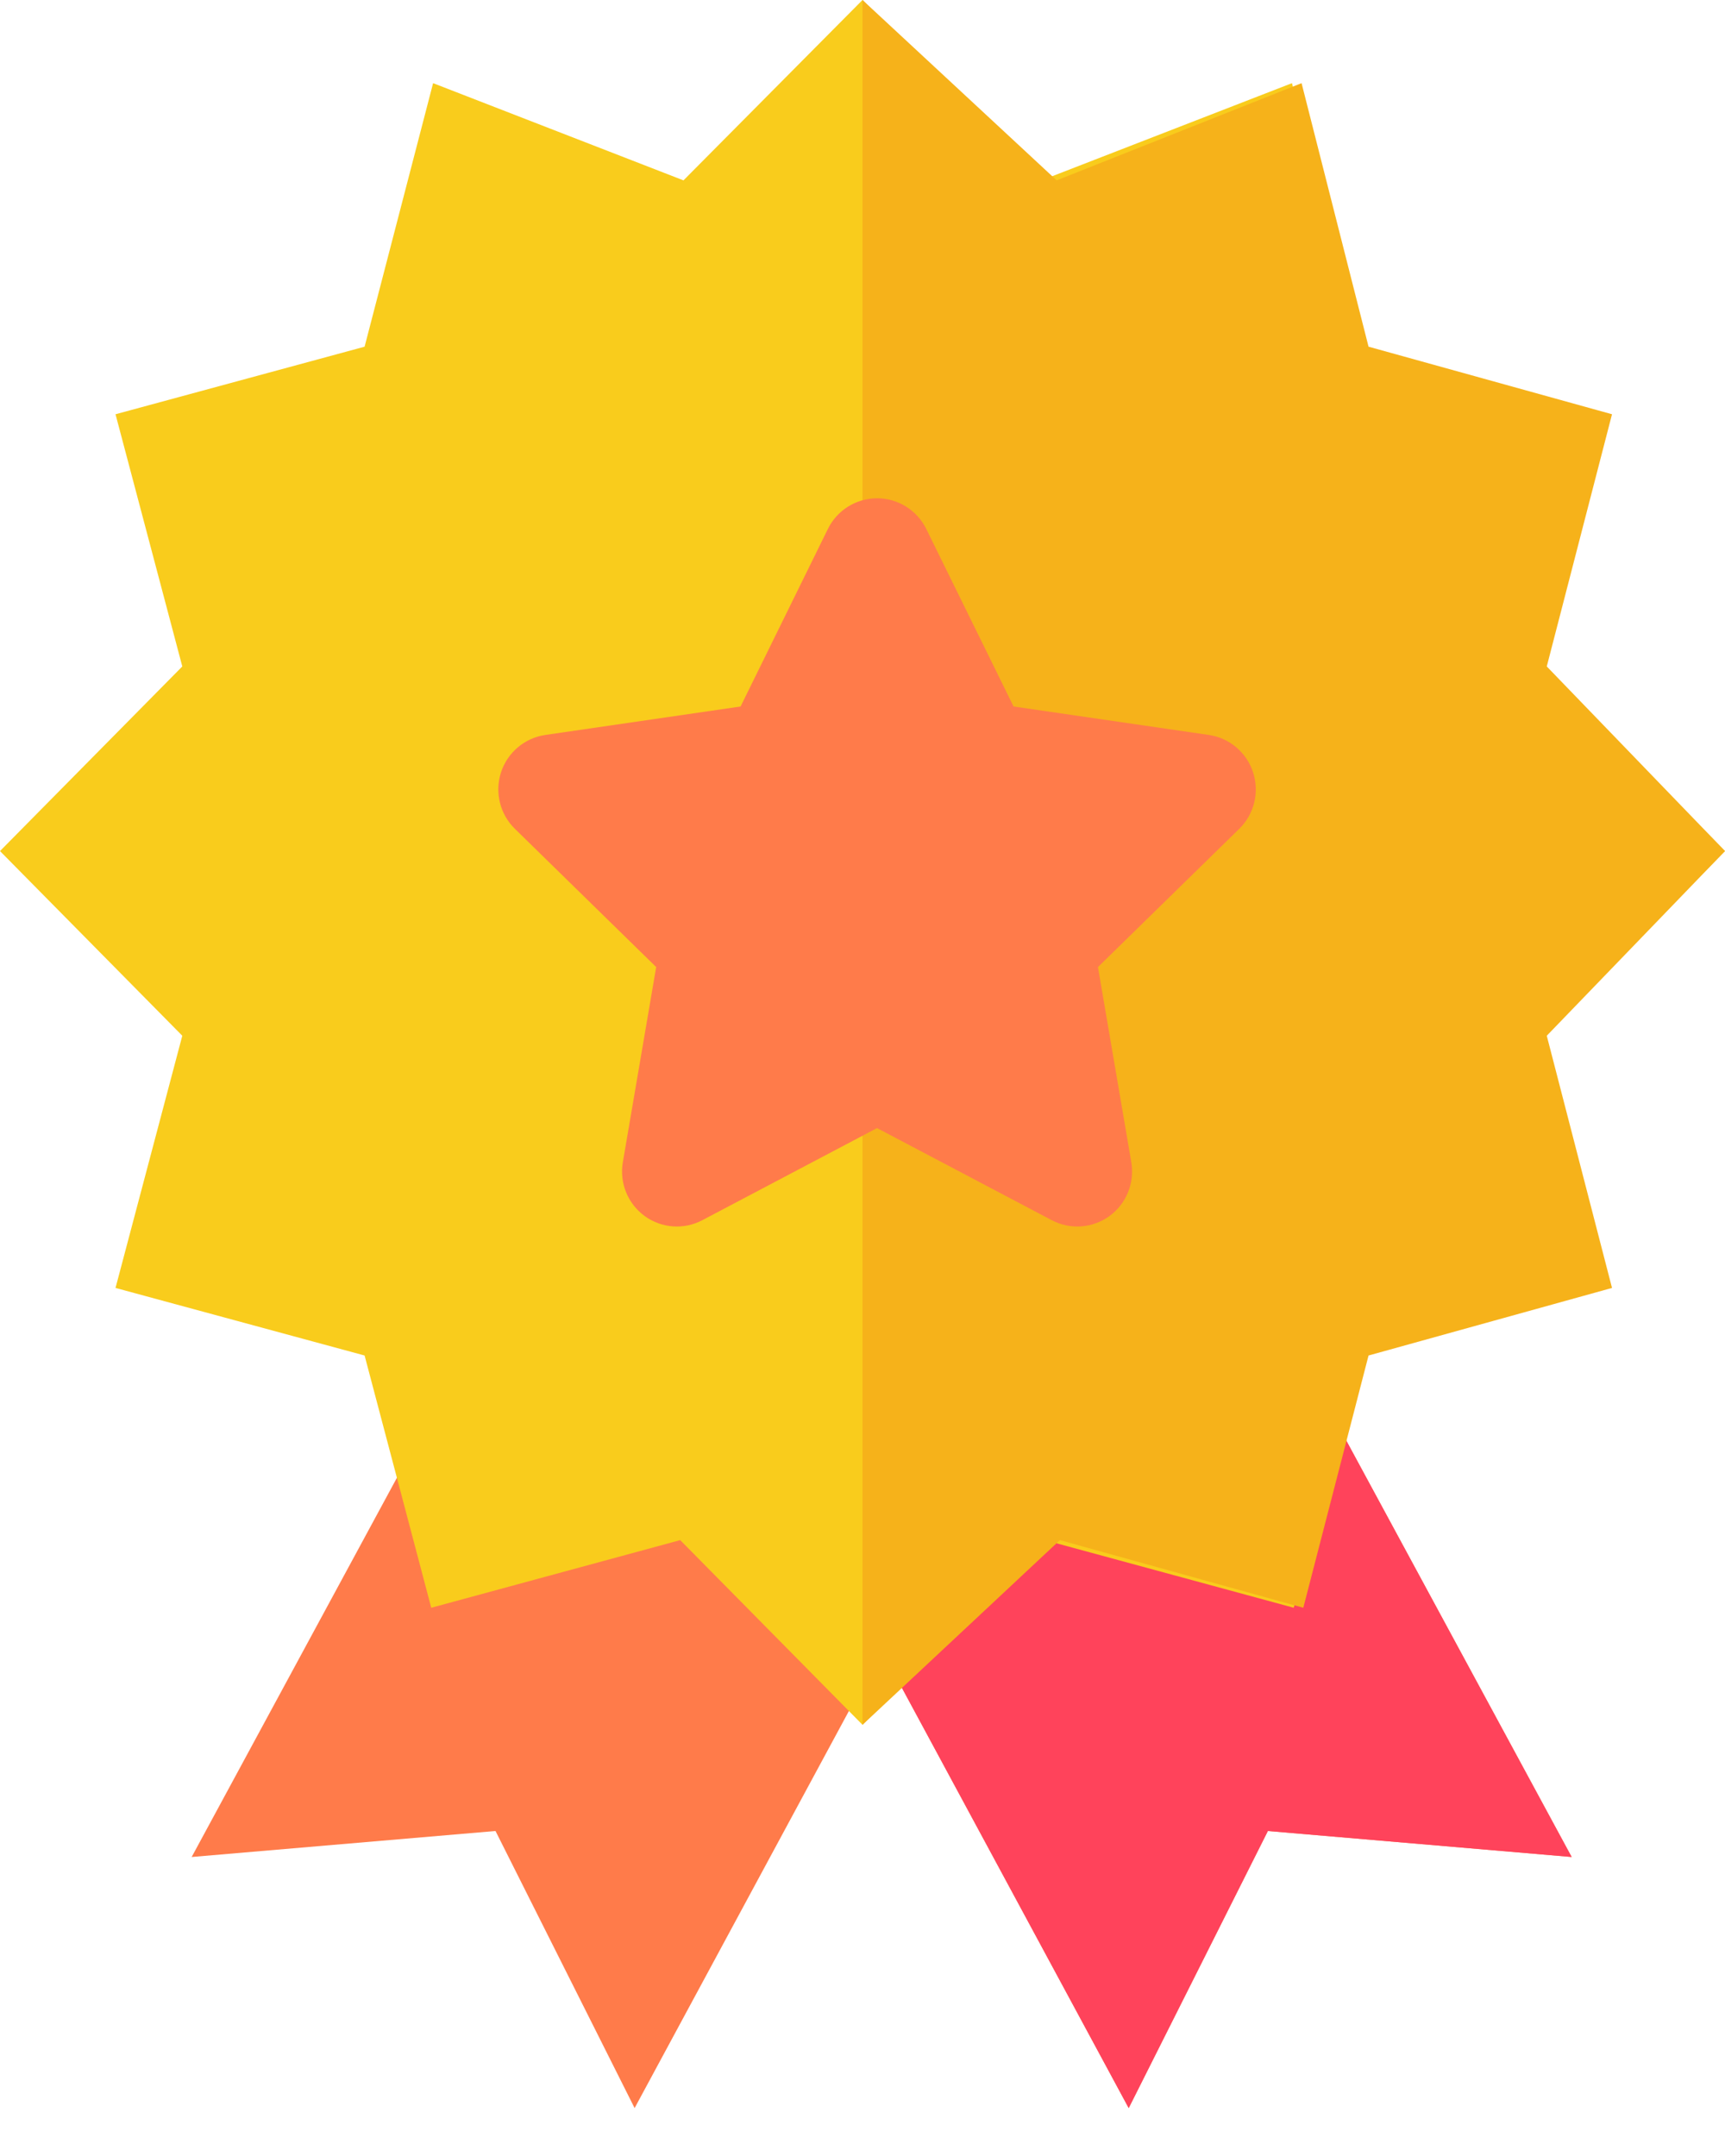 <svg width="28" height="35" viewBox="0 0 28 35" fill="none" xmlns="http://www.w3.org/2000/svg">
<path d="M21.319 22.4H14.311H7.303L3.111 30.146L8.043 29.724L10.301 34.222L14.311 26.791L18.321 34.222L20.58 29.724L25.511 30.146L21.319 22.4Z" fill="#FF7B4A"/>
<path d="M20.58 29.724L25.511 30.146L21.319 22.4H14.311V26.791L18.321 34.222L20.58 29.724Z" fill="#FF435B"/>
<path d="M28 13.816L25.041 10.819L26.125 6.725L22.082 5.628L20.971 1.35L16.906 2.928L14 0L11.094 2.928L7.03 1.35L5.918 5.628L1.875 6.725L2.959 10.819L0 13.816L2.959 16.814L1.875 20.908L5.918 22.005L7 26.1L11.041 25.002L14 28L16.959 25.002L21 26.1L22.082 22.005L26.125 20.908L25.041 16.814L28 13.816Z" fill="#F9CC1C"/>
<path d="M21.155 26.1L22.214 22.005L26.166 20.908L25.107 16.814L28 13.816L25.107 10.819L26.166 6.725L22.214 5.628L21.127 1.35L17.152 2.928L14 0V28L17.204 25.002L21.155 26.1Z" fill="#F6B21A"/>
<path d="M16.452 11.469L15.035 8.587C14.885 8.282 14.575 8.089 14.236 8.089C13.898 8.089 13.588 8.282 13.438 8.587L12.021 11.469L8.851 11.931C8.516 11.98 8.237 12.216 8.132 12.539C8.028 12.863 8.115 13.218 8.358 13.455L10.651 15.699L10.11 18.867C10.052 19.202 10.19 19.541 10.464 19.741C10.738 19.94 11.101 19.967 11.401 19.808L14.236 18.313L17.071 19.808C17.371 19.967 17.735 19.94 18.009 19.741C18.283 19.541 18.42 19.202 18.363 18.867L17.822 15.699L20.115 13.455C20.358 13.218 20.445 12.863 20.34 12.539C20.236 12.216 19.957 11.98 19.622 11.931L16.452 11.469Z" fill="#FF7B4A"/>
</svg>
